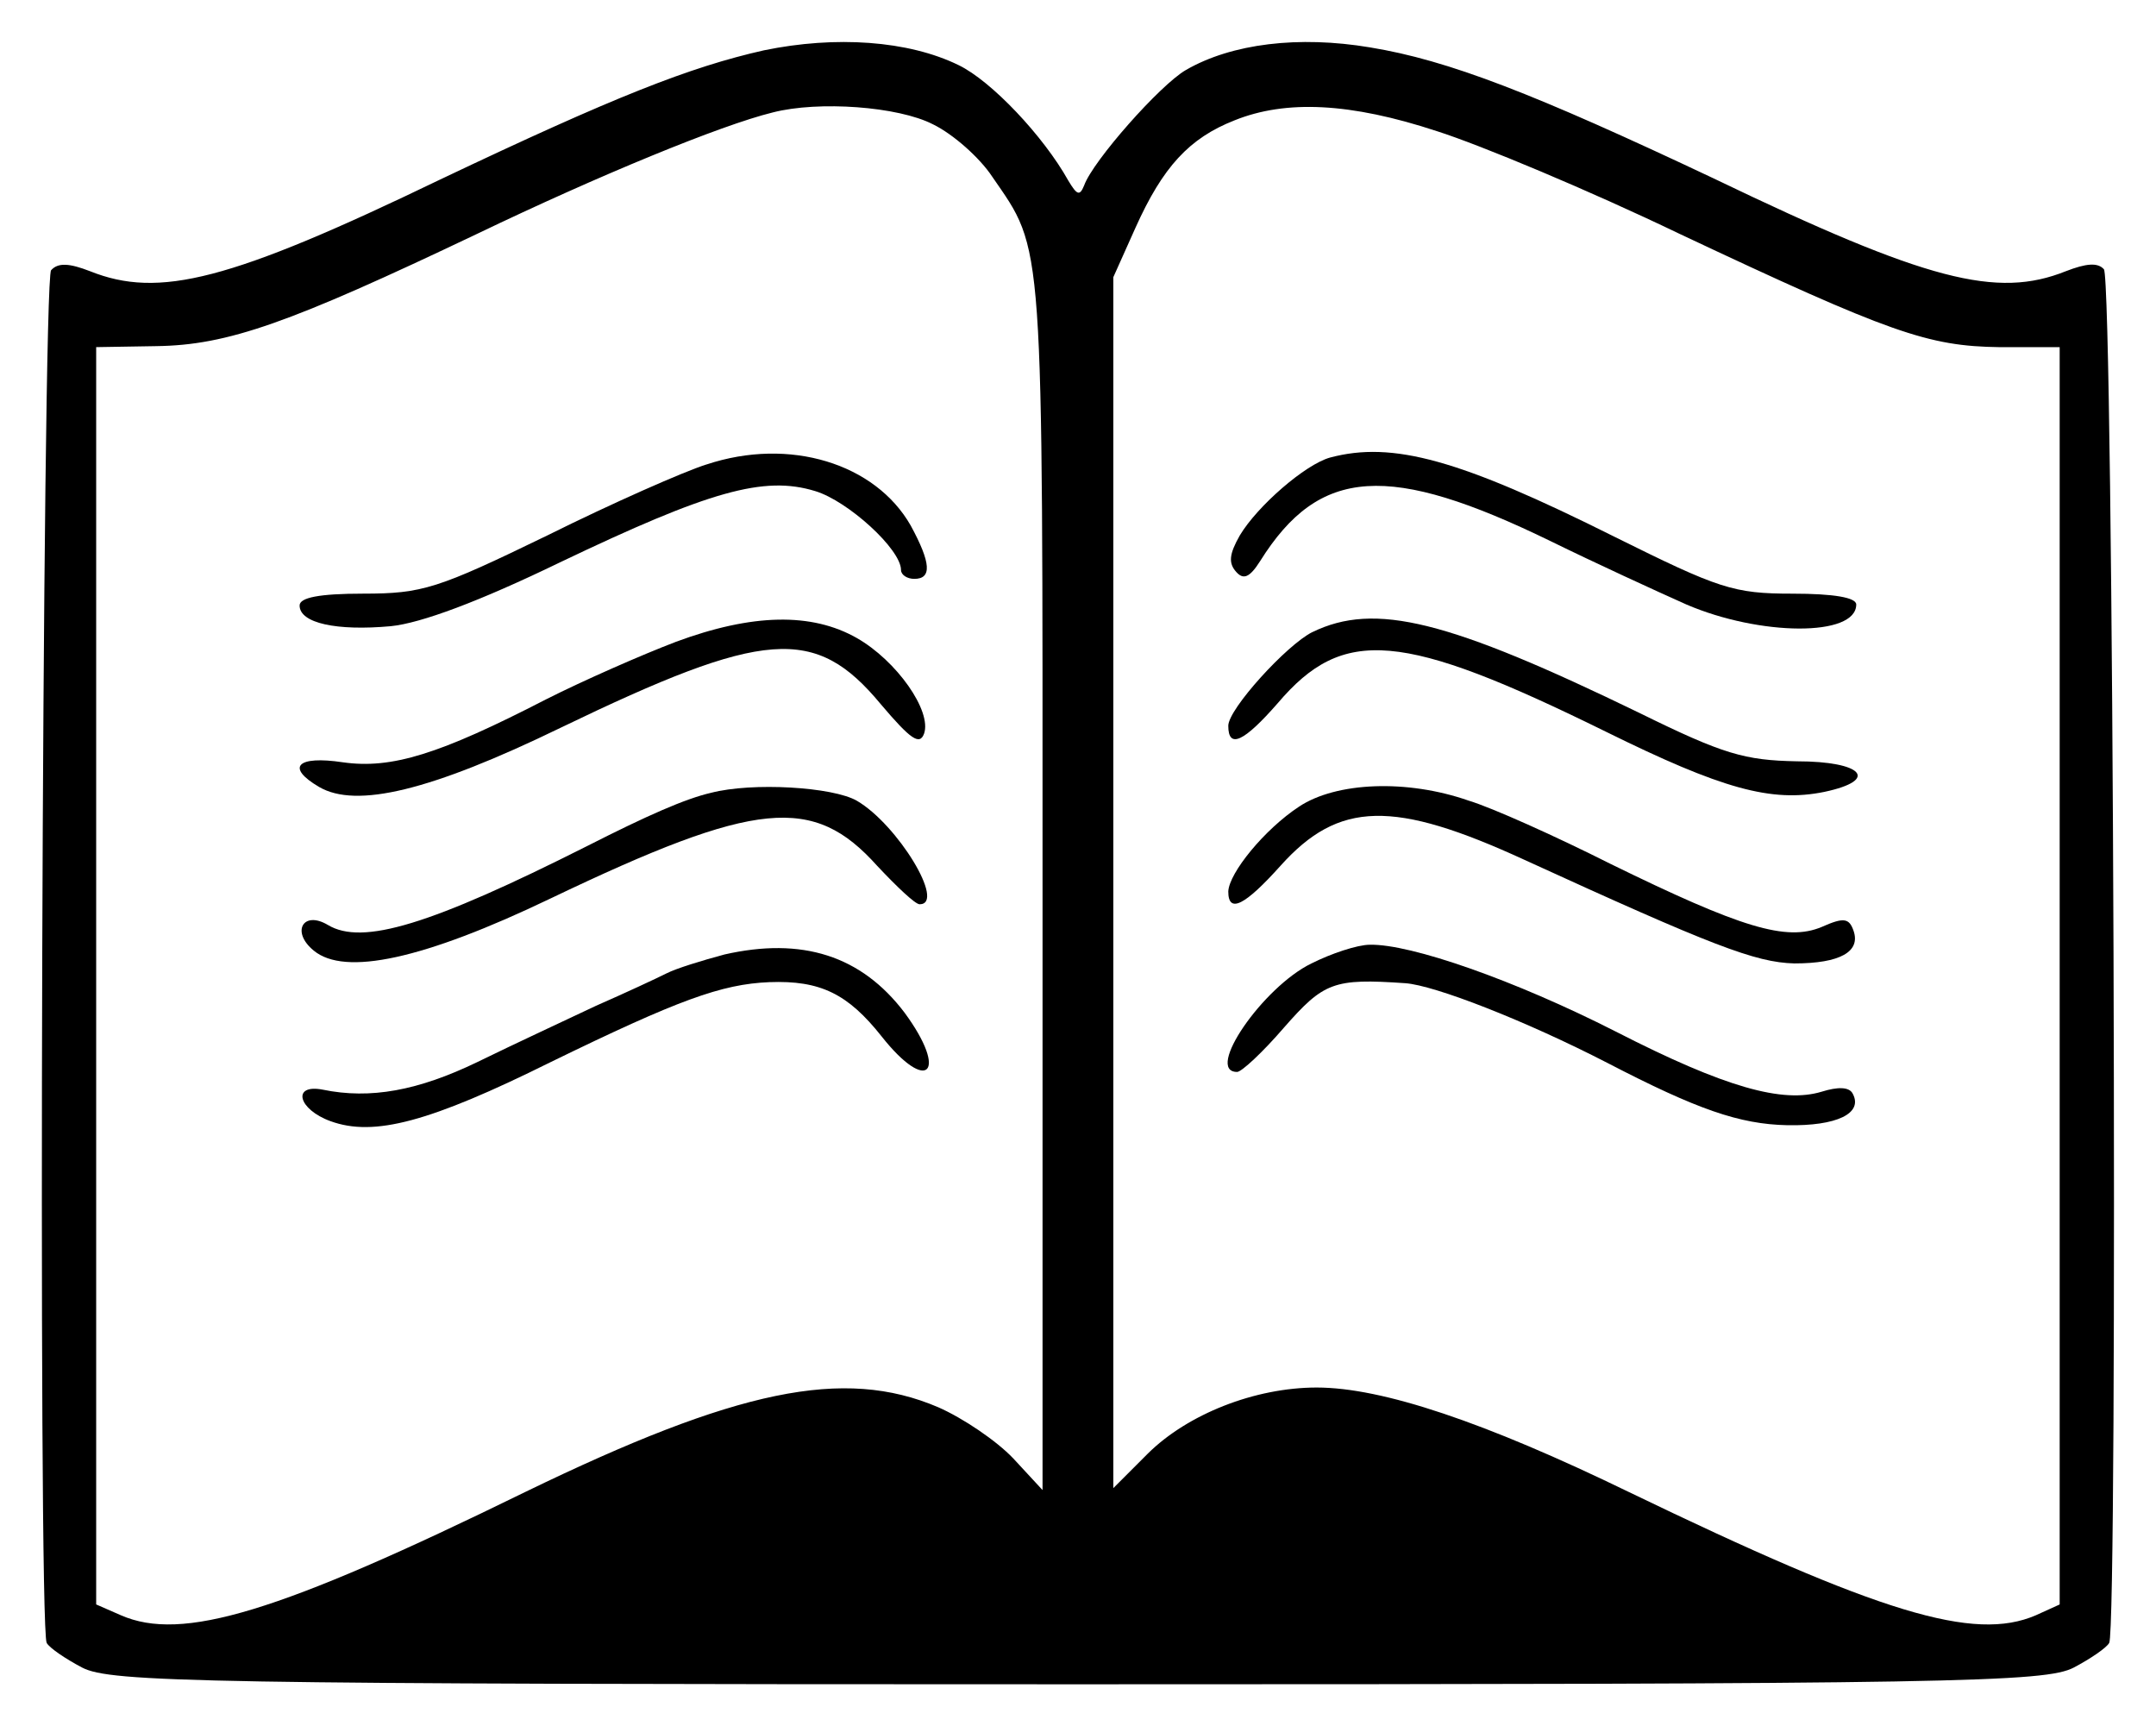 <?xml version="1.0" encoding="UTF-8" standalone="no"?>
<svg
   xmlns:dc="http://purl.org/dc/elements/1.1/"
   xmlns:cc="http://creativecommons.org/ns#"
   xmlns:rdf="http://www.w3.org/1999/02/22-rdf-syntax-ns#"
   xmlns:svg="http://www.w3.org/2000/svg"
   xmlns="http://www.w3.org/2000/svg"
   xmlns:sodipodi="http://sodipodi.sourceforge.net/DTD/sodipodi-0.dtd"
   xmlns:inkscape="http://www.inkscape.org/namespaces/inkscape"
   version="1.0"
   width="10.291"
   height="8.238"
   viewBox="0 0 8.233 6.591"
   preserveAspectRatio="xMidYMid meet"
   id="svg2"
   inkscape:version="0.48.4 r9939"
   sodipodi:docname="stock-vector-open-book-symbol-3917050.svg">
  <defs
     id="defs30" />
  <sodipodi:namedview
     pagecolor="#ffffff"
     bordercolor="#666666"
     borderopacity="1"
     objecttolerance="10"
     gridtolerance="10"
     guidetolerance="10"
     inkscape:pageopacity="0"
     inkscape:pageshadow="2"
     inkscape:window-width="1920"
     inkscape:window-height="1018"
     id="namedview28"
     showgrid="false"
     fit-margin-top="0.2"
     fit-margin-left="0.2"
     fit-margin-right="0.2"
     fit-margin-bottom="0.2"
     inkscape:zoom="12.854468"
     inkscape:cx="48.787774"
     inkscape:cy="-17.455096"
     inkscape:window-x="-8"
     inkscape:window-y="-8"
     inkscape:window-maximized="1"
     inkscape:current-layer="g6" />
  <g
     transform="matrix(0.1,0,0,-0.1,-22.2,464.268)"
     id="g6"
     style="fill:#000000;stroke:none">
    <path
       style="fill:#000000;stroke:none"
       d="m 251.172,4640.759 c -2.837,-0.64 -5.708,-1.77 -12.362,-4.932 -8.039,-3.878 -10.741,-4.556 -13.375,-3.502 -0.777,0.301 -1.216,0.339 -1.486,0.038 -0.338,-0.377 -0.507,-51.771 -0.169,-52.411 0.101,-0.188 0.709,-0.603 1.351,-0.941 1.081,-0.565 4.492,-0.64 38.032,-0.64 33.54,0 36.951,0.075 38.032,0.64 0.642,0.339 1.25,0.753 1.351,0.941 0.338,0.64 0.169,52.034 -0.203,52.448 -0.236,0.264 -0.676,0.226 -1.452,-0.075 -2.635,-1.054 -5.303,-0.377 -13.443,3.539 -6.857,3.238 -10.133,4.518 -13.139,5.008 -2.702,0.452 -5.269,0.151 -7.025,-0.866 -0.98,-0.565 -3.546,-3.464 -3.884,-4.405 -0.169,-0.414 -0.27,-0.377 -0.608,0.188 -0.946,1.694 -2.938,3.803 -4.188,4.405 -1.925,0.941 -4.695,1.129 -7.431,0.565 z m 6.451,-2.824 c 0.777,-0.377 1.79,-1.28 2.263,-1.996 1.993,-2.899 1.925,-2.033 1.925,-27.109 l 0,-23.043 -1.115,1.205 c -0.642,0.678 -1.925,1.544 -2.871,1.958 -3.614,1.544 -7.701,0.678 -15.773,-3.238 -9.457,-4.631 -13.105,-5.723 -15.436,-4.706 l -0.946,0.414 0,23.984 0,24.022 2.297,0.038 c 2.736,0.038 5.066,0.866 12.261,4.292 4.627,2.221 9.288,4.142 11.281,4.631 1.756,0.452 4.796,0.226 6.113,-0.452 z m 19.252,-0.264 c 1.655,-0.527 5.809,-2.259 9.255,-3.916 8.072,-3.803 9.491,-4.292 12.227,-4.33 l 2.297,0 0,-24.022 0,-23.984 -0.912,-0.414 c -2.364,-1.017 -5.945,0.075 -15.537,4.706 -5.505,2.673 -9.423,3.991 -11.923,3.991 -2.364,0 -4.931,-1.017 -6.451,-2.523 l -1.317,-1.318 0,23.118 0,23.118 0.844,1.883 c 1.047,2.334 2.06,3.426 3.783,4.104 1.959,0.791 4.425,0.678 7.735,-0.414 z"
       id="path10"
       inkscape:connector-curvature="0" />
    <path
       style="fill:#000000;stroke:none"
       d="m 248.976,4624.946 c -0.844,-0.264 -3.58,-1.468 -6.08,-2.711 -4.188,-2.033 -4.762,-2.221 -7.025,-2.221 -1.689,0 -2.432,-0.151 -2.432,-0.452 0,-0.678 1.419,-0.979 3.479,-0.791 1.148,0.113 3.378,0.941 6.485,2.447 5.674,2.711 7.768,3.313 9.727,2.711 1.25,-0.377 3.276,-2.221 3.276,-3.012 0,-0.188 0.236,-0.339 0.507,-0.339 0.676,0 0.642,0.603 -0.135,2.033 -1.351,2.372 -4.627,3.389 -7.802,2.334 z"
       id="path12"
       inkscape:connector-curvature="0" />
    <path
       style="fill:#000000;stroke:none"
       d="m 247.794,4618.168 c -1.283,-0.489 -3.513,-1.468 -4.931,-2.184 -4.087,-2.108 -5.911,-2.673 -7.768,-2.41 -1.756,0.264 -2.195,-0.188 -0.912,-0.941 1.419,-0.828 4.256,-0.151 9.221,2.259 7.802,3.765 9.727,3.916 12.227,0.904 1.148,-1.355 1.486,-1.581 1.655,-1.129 0.304,0.866 -1.047,2.786 -2.567,3.652 -1.723,0.979 -3.986,0.941 -6.924,-0.15 z"
       id="path14"
       inkscape:connector-curvature="0" />
    <path
       style="fill:#000000;stroke:none"
       d="m 249.145,4612.408 c -0.98,-0.226 -2.432,-0.866 -4.729,-2.033 -5.978,-3.012 -8.579,-3.803 -9.896,-3.012 -0.946,0.565 -1.419,-0.264 -0.54,-0.979 1.182,-0.979 4.188,-0.339 9.052,1.996 7.87,3.765 10.031,3.953 12.463,1.242 0.743,-0.791 1.452,-1.468 1.621,-1.468 1.013,0 -0.844,3.05 -2.398,3.953 -0.912,0.527 -3.986,0.715 -5.573,0.301 z"
       id="path16"
       inkscape:connector-curvature="0" />
    <path
       style="fill:#000000;stroke:none"
       d="m 249.652,4606.233 c -0.844,-0.226 -1.824,-0.527 -2.195,-0.715 -0.372,-0.188 -1.587,-0.753 -2.702,-1.242 -1.115,-0.527 -3.141,-1.468 -4.526,-2.146 -2.263,-1.092 -4.087,-1.431 -5.911,-1.054 -1.182,0.226 -0.946,-0.753 0.304,-1.205 1.655,-0.602 3.783,-0.038 8.41,2.259 4.864,2.372 6.519,2.974 8.343,3.05 1.959,0.075 3.006,-0.452 4.29,-2.071 1.756,-2.221 2.567,-1.393 0.878,0.904 -1.655,2.184 -3.918,2.899 -6.89,2.221 z"
       id="path18"
       inkscape:connector-curvature="0" />
    <path
       style="fill:#000000;stroke:none"
       d="m 272.788,4625.209 c -0.946,-0.264 -2.77,-1.845 -3.445,-2.974 -0.405,-0.715 -0.439,-1.054 -0.135,-1.393 0.27,-0.301 0.507,-0.226 0.912,0.414 2.263,3.615 4.931,3.765 11.112,0.753 1.689,-0.828 3.986,-1.883 5.168,-2.41 2.803,-1.205 6.485,-1.242 6.485,0 0,0.264 -0.844,0.414 -2.432,0.414 -2.263,0 -2.803,0.188 -6.823,2.184 -5.877,2.937 -8.444,3.652 -10.842,3.012 z"
       id="path20"
       inkscape:connector-curvature="0" />
    <path
       style="fill:#000000;stroke:none"
       d="m 272.113,4618.545 c -0.98,-0.489 -3.209,-2.937 -3.209,-3.577 0,-0.904 0.608,-0.603 1.891,0.866 2.499,2.937 4.729,2.749 12.531,-1.092 4.425,-2.184 6.316,-2.711 8.343,-2.297 2.128,0.452 1.452,1.167 -1.047,1.167 -1.993,0.038 -2.803,0.264 -6.012,1.845 -7.296,3.539 -10.099,4.255 -12.497,3.087 z"
       id="path22"
       inkscape:connector-curvature="0" />
    <path
       style="fill:#000000;stroke:none"
       d="m 271.606,4611.881 c -1.317,-0.866 -2.668,-2.523 -2.702,-3.238 0,-0.866 0.642,-0.527 1.993,0.979 2.229,2.485 4.323,2.523 9.322,0.226 7.161,-3.276 8.816,-3.916 10.302,-3.953 1.756,0 2.533,0.452 2.263,1.242 -0.169,0.489 -0.372,0.527 -1.216,0.151 -1.351,-0.565 -3.074,-0.038 -8.072,2.41 -2.094,1.054 -4.526,2.146 -5.404,2.41 -2.364,0.828 -5.066,0.715 -6.485,-0.226 z"
       id="path24"
       inkscape:connector-curvature="0" />
    <path
       style="fill:#000000;stroke:none"
       d="m 272.079,4605.894 c -1.858,-0.904 -4.087,-4.142 -2.837,-4.142 0.169,0 0.98,0.753 1.79,1.694 1.52,1.732 1.891,1.883 4.627,1.694 1.115,-0.075 4.594,-1.431 7.735,-3.05 3.411,-1.77 5.033,-2.334 6.857,-2.372 1.891,-0.038 2.905,0.452 2.499,1.205 -0.135,0.264 -0.574,0.264 -1.182,0.075 -1.486,-0.452 -3.682,0.151 -7.87,2.297 -3.85,1.958 -7.836,3.351 -9.39,3.313 -0.473,0 -1.486,-0.339 -2.229,-0.715 z"
       id="path26"
       inkscape:connector-curvature="0" />
  </g>
</svg>
